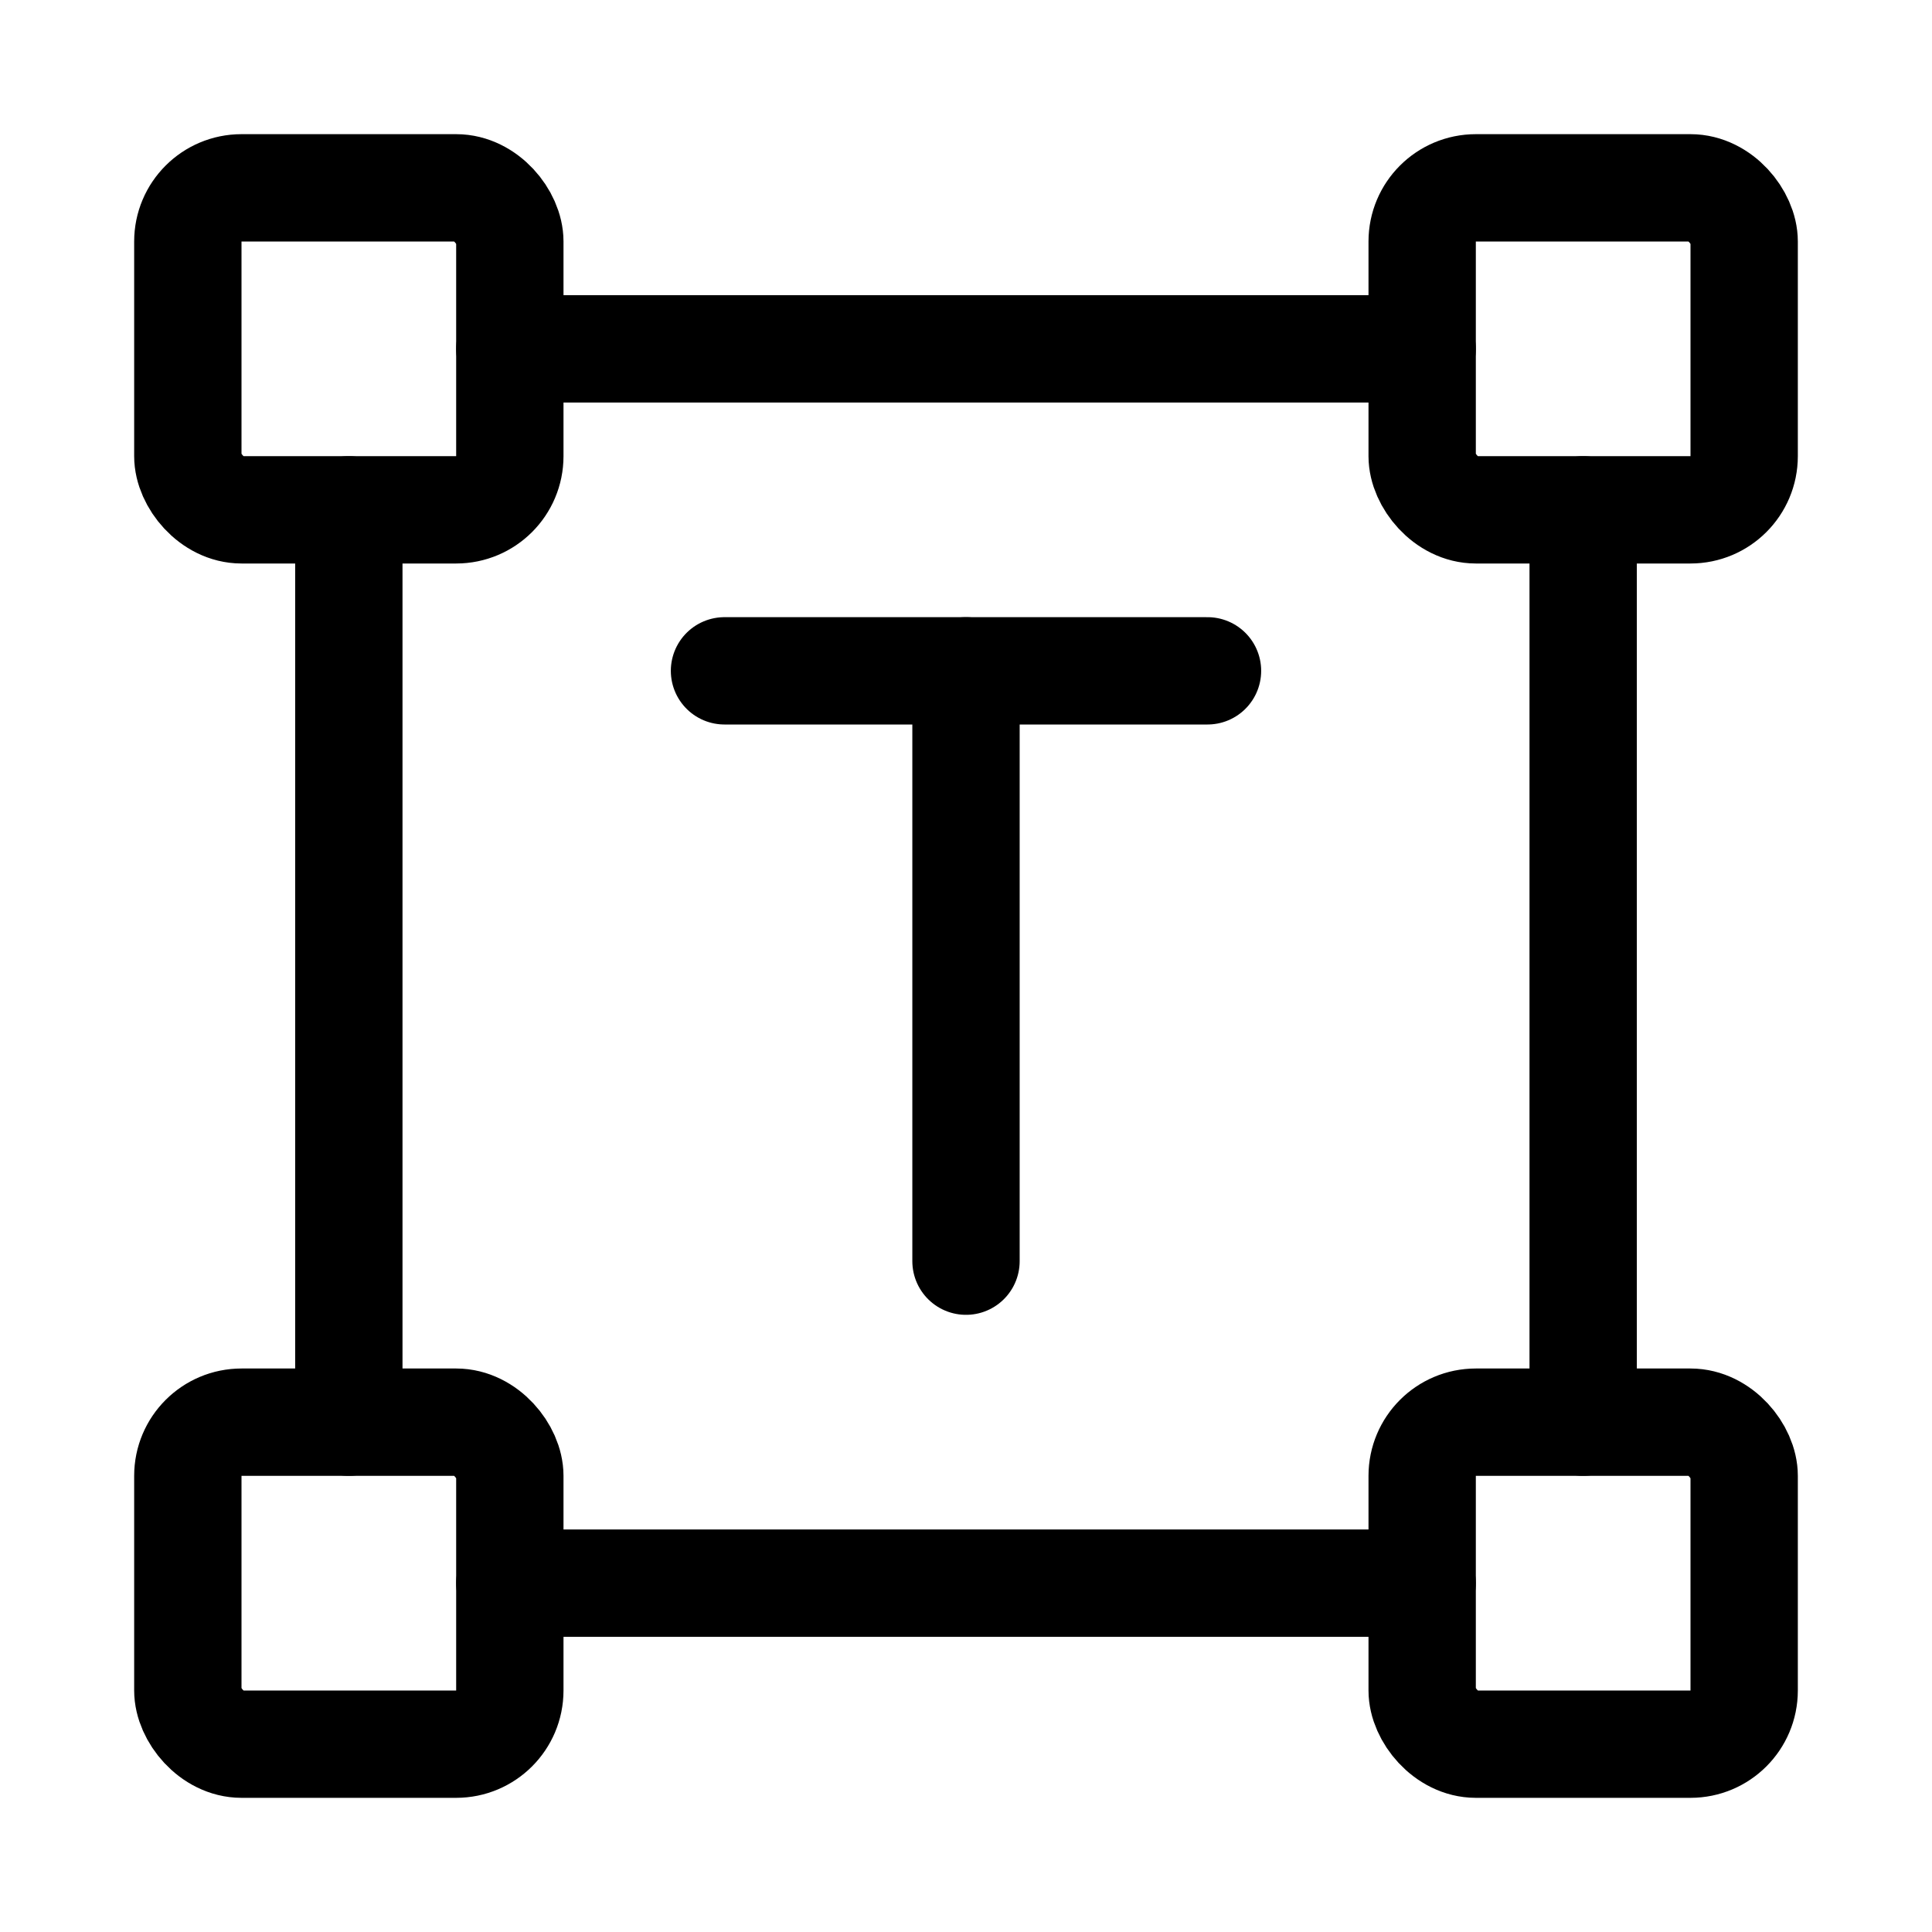 <svg xmlns="http://www.w3.org/2000/svg" height="18" width="18" viewBox="0 0 18 18"><title>text tool</title><g fill="none" stroke="currentColor" class="nc-icon-wrapper"><line x1="9" y1="6.25" x2="9" y2="11.75" stroke-linecap="round" stroke-linejoin="round" stroke="currentColor"></line><line x1="11.25" y1="6.25" x2="6.75" y2="6.25" stroke-linecap="round" stroke-linejoin="round" stroke="currentColor"></line><rect x="1.75" y="1.75" width="3" height="3" rx=".5" ry=".5" stroke-linecap="round" stroke-linejoin="round"></rect><rect x="13.25" y="1.75" width="3" height="3" rx=".5" ry=".5" stroke-linecap="round" stroke-linejoin="round"></rect><rect x="1.75" y="13.25" width="3" height="3" rx=".5" ry=".5" stroke-linecap="round" stroke-linejoin="round"></rect><rect x="13.25" y="13.25" width="3" height="3" rx=".5" ry=".5" stroke-linecap="round" stroke-linejoin="round"></rect><line x1="3.25" y1="13.25" x2="3.25" y2="4.75" stroke-linecap="round" stroke-linejoin="round"></line><line x1="13.25" y1="14.75" x2="4.75" y2="14.75" stroke-linecap="round" stroke-linejoin="round"></line><line x1="14.75" y1="4.75" x2="14.75" y2="13.25" stroke-linecap="round" stroke-linejoin="round"></line><line x1="4.75" y1="3.25" x2="13.25" y2="3.25" stroke-linecap="round" stroke-linejoin="round"></line></g></svg>